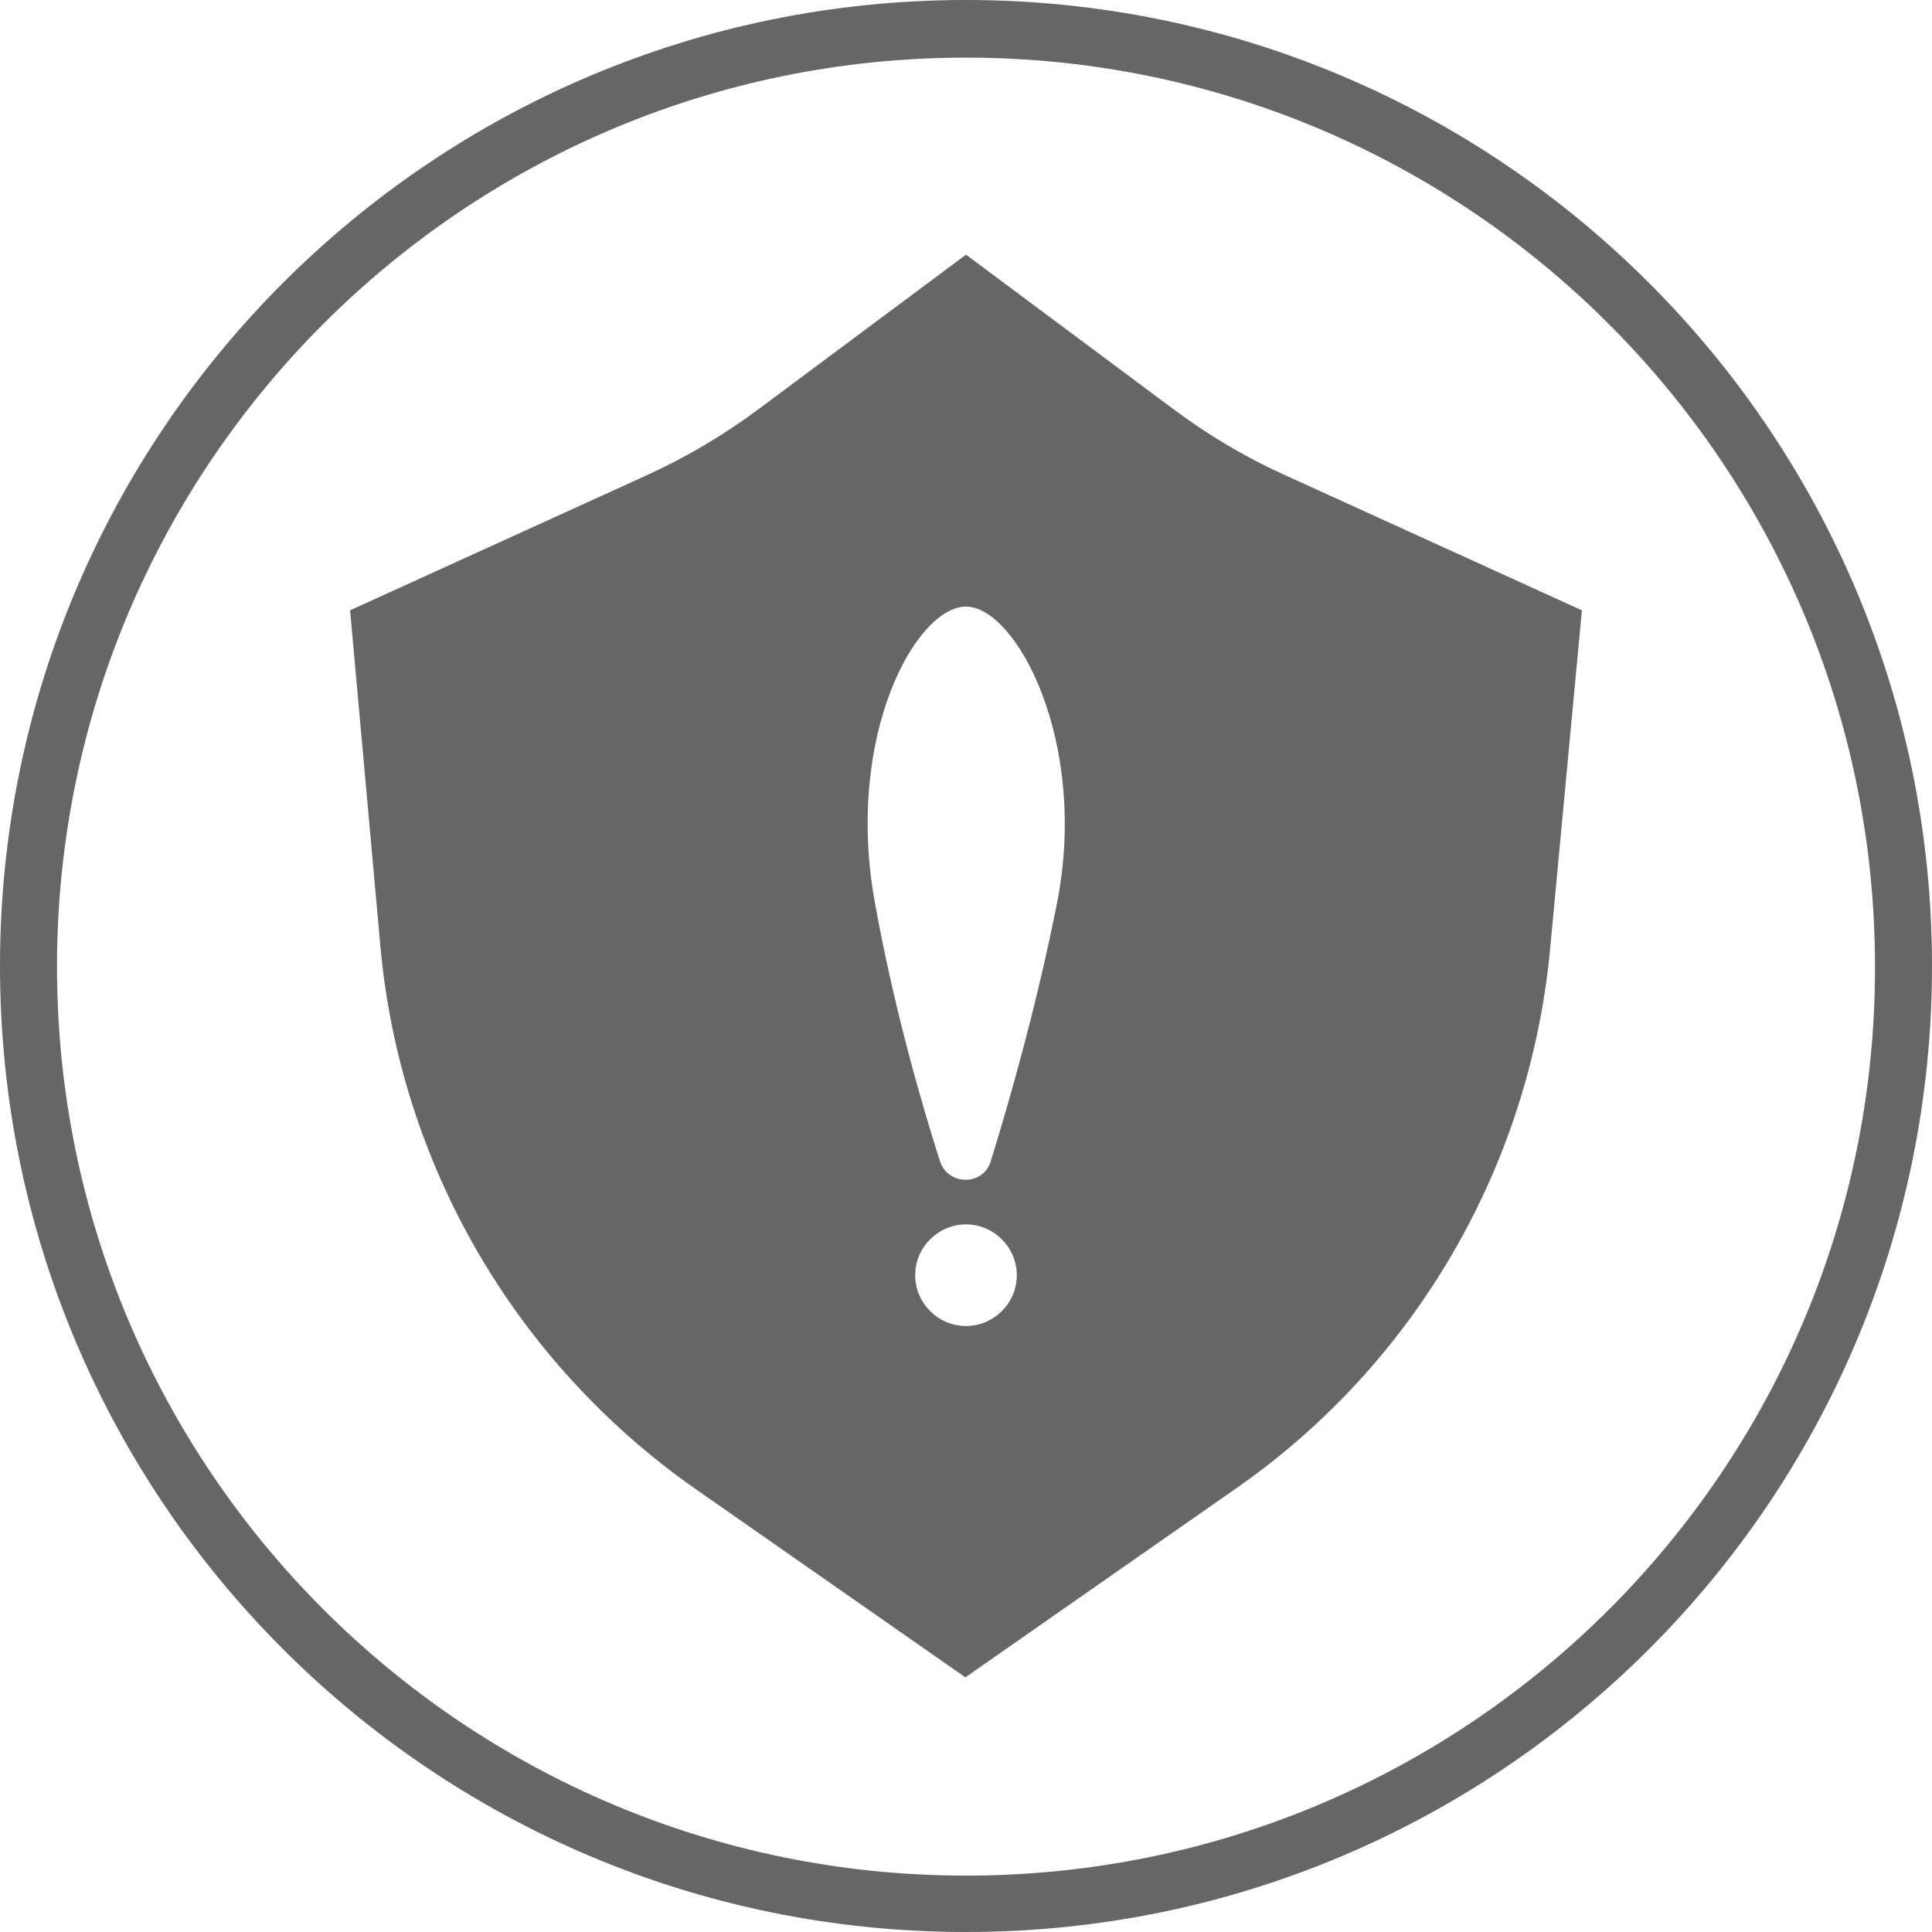 <?xml version="1.0" encoding="utf-8"?>
<!-- Generator: Adobe Illustrator 19.1.0, SVG Export Plug-In . SVG Version: 6.00 Build 0)  -->
<svg version="1.1" id="Layer_1" xmlns="http://www.w3.org/2000/svg" xmlns:xlink="http://www.w3.org/1999/xlink" x="0px" y="0px"
	 viewBox="-323 125.2 311.8 311.8" style="enable-background:new -323 125.2 311.8 311.8;" xml:space="preserve">
<style type="text/css">
	.st0{opacity:0.6;}
</style>
<g id="safety" class="st0">
	<path d="M-167.1,125.2c-86.1,0-155.9,69.8-155.9,155.9S-253.2,437-167.1,437s155.9-69.8,155.9-155.9S-81,125.2-167.1,125.2z
		 M-167.1,427.9c-81,0-146.7-65.7-146.7-146.7s65.7-146.7,146.7-146.7s146.7,65.7,146.7,146.7C-20.3,362.2-86,427.9-167.1,427.9z"/>
	<g>
		<path d="M-186.7,299.2"/>
	</g>
	<g>
		<path d="M-233.4,225.8"/>
	</g>
	<g>
		<path d="M-152.4,292"/>
	</g>
	<g>
		<path d="M-103.2,244.6"/>
	</g>
	<g>
		<path d="M-168.2,293.7"/>
	</g>
	<g>
		<path d="M-141.8,216.1"/>
	</g>
	<path d="M-67.7,223.7l-48.1-21.9c-6.4-2.9-12.4-6.5-18-10.7l-33.3-24.8l0,0l0,0l0,0l-33.3,24.8c-5.6,4.2-11.7,7.8-18,10.7
		l-48.1,21.9l0,0l4.9,54.3c3.2,35.2,21.8,67.1,50.7,87.4l43.7,30.5l0,0l0,0l0,0l43.7-30.5c29-20.2,47.5-52.2,50.7-87.4L-67.7,223.7
		L-67.7,223.7z M-167.1,339.2c-4.5,0-8.2-3.7-8.2-8.2s3.7-8.2,8.2-8.2s8.2,3.7,8.2,8.2S-162.6,339.2-167.1,339.2z M-152.4,270.9
		c-3.3,16.6-7.6,31.7-10.7,41.7c-1.2,4-6.9,4-8.2,0c-3.2-10-7.5-25.1-10.5-41.7c-4.9-26.9,6.6-47.8,14.7-47.8
		S-147.3,244.9-152.4,270.9z"/>
</g>
</svg>
